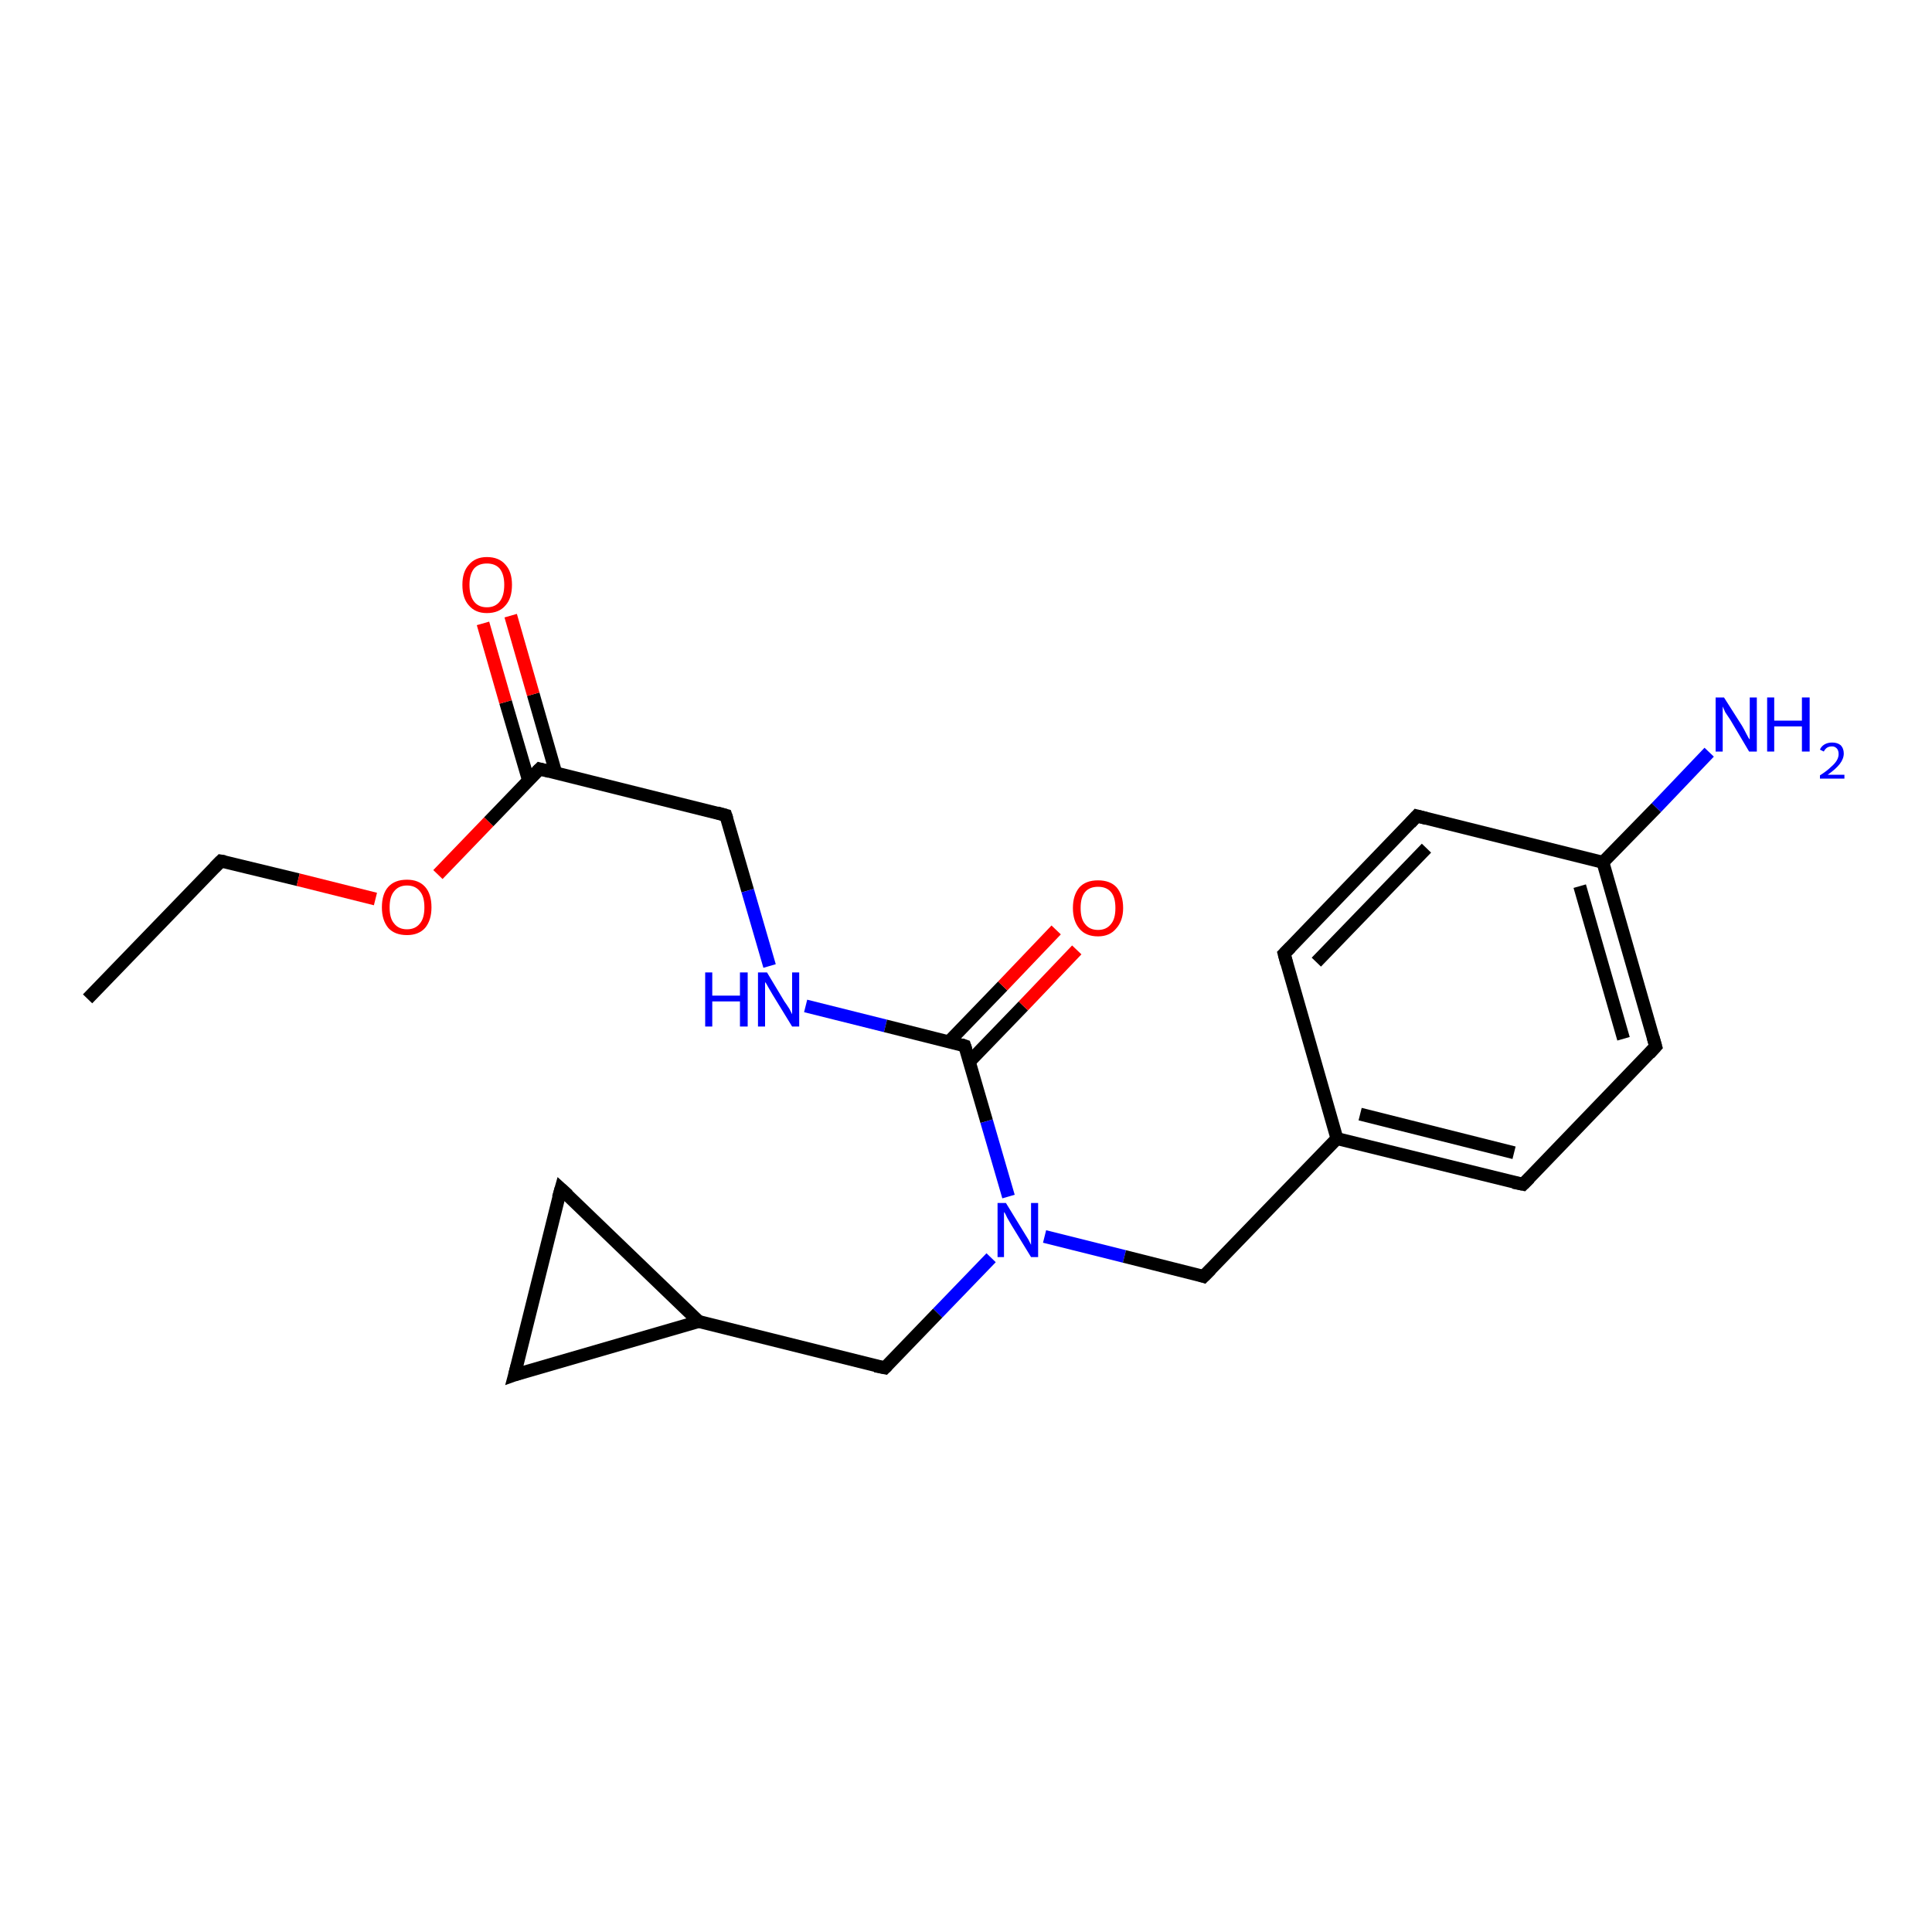 <?xml version='1.0' encoding='iso-8859-1'?>
<svg version='1.1' baseProfile='full'
              xmlns='http://www.w3.org/2000/svg'
                      xmlns:rdkit='http://www.rdkit.org/xml'
                      xmlns:xlink='http://www.w3.org/1999/xlink'
                  xml:space='preserve'
width='300px' height='300px' viewBox='0 0 300 300'>
<!-- END OF HEADER -->
<rect style='opacity:1.0;fill:#FFFFFF;stroke:none' width='300.0' height='300.0' x='0.0' y='0.0'> </rect>
<path class='bond-0 atom-0 atom-1' d='M 13.6,155.1 L 34.3,133.7' style='fill:none;fill-rule:evenodd;stroke:#000000;stroke-width:2.0px;stroke-linecap:butt;stroke-linejoin:miter;stroke-opacity:1' />
<path class='bond-1 atom-1 atom-2' d='M 34.3,133.7 L 46.3,136.6' style='fill:none;fill-rule:evenodd;stroke:#000000;stroke-width:2.0px;stroke-linecap:butt;stroke-linejoin:miter;stroke-opacity:1' />
<path class='bond-1 atom-1 atom-2' d='M 46.3,136.6 L 58.3,139.6' style='fill:none;fill-rule:evenodd;stroke:#FF0000;stroke-width:2.0px;stroke-linecap:butt;stroke-linejoin:miter;stroke-opacity:1' />
<path class='bond-2 atom-2 atom-3' d='M 68.0,135.8 L 75.9,127.6' style='fill:none;fill-rule:evenodd;stroke:#FF0000;stroke-width:2.0px;stroke-linecap:butt;stroke-linejoin:miter;stroke-opacity:1' />
<path class='bond-2 atom-2 atom-3' d='M 75.9,127.6 L 83.8,119.4' style='fill:none;fill-rule:evenodd;stroke:#000000;stroke-width:2.0px;stroke-linecap:butt;stroke-linejoin:miter;stroke-opacity:1' />
<path class='bond-3 atom-3 atom-4' d='M 86.3,120.0 L 82.8,107.8' style='fill:none;fill-rule:evenodd;stroke:#000000;stroke-width:2.0px;stroke-linecap:butt;stroke-linejoin:miter;stroke-opacity:1' />
<path class='bond-3 atom-3 atom-4' d='M 82.8,107.8 L 79.3,95.6' style='fill:none;fill-rule:evenodd;stroke:#FF0000;stroke-width:2.0px;stroke-linecap:butt;stroke-linejoin:miter;stroke-opacity:1' />
<path class='bond-3 atom-3 atom-4' d='M 82.1,121.3 L 78.5,109.0' style='fill:none;fill-rule:evenodd;stroke:#000000;stroke-width:2.0px;stroke-linecap:butt;stroke-linejoin:miter;stroke-opacity:1' />
<path class='bond-3 atom-3 atom-4' d='M 78.5,109.0 L 75.0,96.8' style='fill:none;fill-rule:evenodd;stroke:#FF0000;stroke-width:2.0px;stroke-linecap:butt;stroke-linejoin:miter;stroke-opacity:1' />
<path class='bond-4 atom-3 atom-5' d='M 83.8,119.4 L 112.7,126.6' style='fill:none;fill-rule:evenodd;stroke:#000000;stroke-width:2.0px;stroke-linecap:butt;stroke-linejoin:miter;stroke-opacity:1' />
<path class='bond-5 atom-5 atom-6' d='M 112.7,126.6 L 116.1,138.3' style='fill:none;fill-rule:evenodd;stroke:#000000;stroke-width:2.0px;stroke-linecap:butt;stroke-linejoin:miter;stroke-opacity:1' />
<path class='bond-5 atom-5 atom-6' d='M 116.1,138.3 L 119.5,150.0' style='fill:none;fill-rule:evenodd;stroke:#0000FF;stroke-width:2.0px;stroke-linecap:butt;stroke-linejoin:miter;stroke-opacity:1' />
<path class='bond-6 atom-6 atom-7' d='M 125.1,156.2 L 137.5,159.3' style='fill:none;fill-rule:evenodd;stroke:#0000FF;stroke-width:2.0px;stroke-linecap:butt;stroke-linejoin:miter;stroke-opacity:1' />
<path class='bond-6 atom-6 atom-7' d='M 137.5,159.3 L 149.8,162.4' style='fill:none;fill-rule:evenodd;stroke:#000000;stroke-width:2.0px;stroke-linecap:butt;stroke-linejoin:miter;stroke-opacity:1' />
<path class='bond-7 atom-7 atom-8' d='M 150.5,164.9 L 158.9,156.2' style='fill:none;fill-rule:evenodd;stroke:#000000;stroke-width:2.0px;stroke-linecap:butt;stroke-linejoin:miter;stroke-opacity:1' />
<path class='bond-7 atom-7 atom-8' d='M 158.9,156.2 L 167.2,147.5' style='fill:none;fill-rule:evenodd;stroke:#FF0000;stroke-width:2.0px;stroke-linecap:butt;stroke-linejoin:miter;stroke-opacity:1' />
<path class='bond-7 atom-7 atom-8' d='M 147.3,161.8 L 155.7,153.1' style='fill:none;fill-rule:evenodd;stroke:#000000;stroke-width:2.0px;stroke-linecap:butt;stroke-linejoin:miter;stroke-opacity:1' />
<path class='bond-7 atom-7 atom-8' d='M 155.7,153.1 L 164.0,144.4' style='fill:none;fill-rule:evenodd;stroke:#FF0000;stroke-width:2.0px;stroke-linecap:butt;stroke-linejoin:miter;stroke-opacity:1' />
<path class='bond-8 atom-7 atom-9' d='M 149.8,162.4 L 153.2,174.1' style='fill:none;fill-rule:evenodd;stroke:#000000;stroke-width:2.0px;stroke-linecap:butt;stroke-linejoin:miter;stroke-opacity:1' />
<path class='bond-8 atom-7 atom-9' d='M 153.2,174.1 L 156.6,185.8' style='fill:none;fill-rule:evenodd;stroke:#0000FF;stroke-width:2.0px;stroke-linecap:butt;stroke-linejoin:miter;stroke-opacity:1' />
<path class='bond-9 atom-9 atom-10' d='M 153.9,195.3 L 145.6,203.9' style='fill:none;fill-rule:evenodd;stroke:#0000FF;stroke-width:2.0px;stroke-linecap:butt;stroke-linejoin:miter;stroke-opacity:1' />
<path class='bond-9 atom-9 atom-10' d='M 145.6,203.9 L 137.4,212.4' style='fill:none;fill-rule:evenodd;stroke:#000000;stroke-width:2.0px;stroke-linecap:butt;stroke-linejoin:miter;stroke-opacity:1' />
<path class='bond-10 atom-10 atom-11' d='M 137.4,212.4 L 108.5,205.2' style='fill:none;fill-rule:evenodd;stroke:#000000;stroke-width:2.0px;stroke-linecap:butt;stroke-linejoin:miter;stroke-opacity:1' />
<path class='bond-11 atom-11 atom-12' d='M 108.5,205.2 L 79.9,213.5' style='fill:none;fill-rule:evenodd;stroke:#000000;stroke-width:2.0px;stroke-linecap:butt;stroke-linejoin:miter;stroke-opacity:1' />
<path class='bond-12 atom-12 atom-13' d='M 79.9,213.5 L 87.1,184.6' style='fill:none;fill-rule:evenodd;stroke:#000000;stroke-width:2.0px;stroke-linecap:butt;stroke-linejoin:miter;stroke-opacity:1' />
<path class='bond-13 atom-9 atom-14' d='M 162.2,192.0 L 174.6,195.1' style='fill:none;fill-rule:evenodd;stroke:#0000FF;stroke-width:2.0px;stroke-linecap:butt;stroke-linejoin:miter;stroke-opacity:1' />
<path class='bond-13 atom-9 atom-14' d='M 174.6,195.1 L 186.9,198.2' style='fill:none;fill-rule:evenodd;stroke:#000000;stroke-width:2.0px;stroke-linecap:butt;stroke-linejoin:miter;stroke-opacity:1' />
<path class='bond-14 atom-14 atom-15' d='M 186.9,198.2 L 207.6,176.8' style='fill:none;fill-rule:evenodd;stroke:#000000;stroke-width:2.0px;stroke-linecap:butt;stroke-linejoin:miter;stroke-opacity:1' />
<path class='bond-15 atom-15 atom-16' d='M 207.6,176.8 L 236.5,183.9' style='fill:none;fill-rule:evenodd;stroke:#000000;stroke-width:2.0px;stroke-linecap:butt;stroke-linejoin:miter;stroke-opacity:1' />
<path class='bond-15 atom-15 atom-16' d='M 211.2,173.0 L 235.1,179.0' style='fill:none;fill-rule:evenodd;stroke:#000000;stroke-width:2.0px;stroke-linecap:butt;stroke-linejoin:miter;stroke-opacity:1' />
<path class='bond-16 atom-16 atom-17' d='M 236.5,183.9 L 257.1,162.5' style='fill:none;fill-rule:evenodd;stroke:#000000;stroke-width:2.0px;stroke-linecap:butt;stroke-linejoin:miter;stroke-opacity:1' />
<path class='bond-17 atom-17 atom-18' d='M 257.1,162.5 L 248.9,133.9' style='fill:none;fill-rule:evenodd;stroke:#000000;stroke-width:2.0px;stroke-linecap:butt;stroke-linejoin:miter;stroke-opacity:1' />
<path class='bond-17 atom-17 atom-18' d='M 252.1,161.3 L 245.3,137.6' style='fill:none;fill-rule:evenodd;stroke:#000000;stroke-width:2.0px;stroke-linecap:butt;stroke-linejoin:miter;stroke-opacity:1' />
<path class='bond-18 atom-18 atom-19' d='M 248.9,133.9 L 257.2,125.4' style='fill:none;fill-rule:evenodd;stroke:#000000;stroke-width:2.0px;stroke-linecap:butt;stroke-linejoin:miter;stroke-opacity:1' />
<path class='bond-18 atom-18 atom-19' d='M 257.2,125.4 L 265.4,116.8' style='fill:none;fill-rule:evenodd;stroke:#0000FF;stroke-width:2.0px;stroke-linecap:butt;stroke-linejoin:miter;stroke-opacity:1' />
<path class='bond-19 atom-18 atom-20' d='M 248.9,133.9 L 220.0,126.7' style='fill:none;fill-rule:evenodd;stroke:#000000;stroke-width:2.0px;stroke-linecap:butt;stroke-linejoin:miter;stroke-opacity:1' />
<path class='bond-20 atom-20 atom-21' d='M 220.0,126.7 L 199.4,148.1' style='fill:none;fill-rule:evenodd;stroke:#000000;stroke-width:2.0px;stroke-linecap:butt;stroke-linejoin:miter;stroke-opacity:1' />
<path class='bond-20 atom-20 atom-21' d='M 221.5,131.7 L 204.4,149.4' style='fill:none;fill-rule:evenodd;stroke:#000000;stroke-width:2.0px;stroke-linecap:butt;stroke-linejoin:miter;stroke-opacity:1' />
<path class='bond-21 atom-13 atom-11' d='M 87.1,184.6 L 108.5,205.2' style='fill:none;fill-rule:evenodd;stroke:#000000;stroke-width:2.0px;stroke-linecap:butt;stroke-linejoin:miter;stroke-opacity:1' />
<path class='bond-22 atom-21 atom-15' d='M 199.4,148.1 L 207.6,176.8' style='fill:none;fill-rule:evenodd;stroke:#000000;stroke-width:2.0px;stroke-linecap:butt;stroke-linejoin:miter;stroke-opacity:1' />
<path d='M 33.3,134.7 L 34.3,133.7 L 34.9,133.8' style='fill:none;stroke:#000000;stroke-width:2.0px;stroke-linecap:butt;stroke-linejoin:miter;stroke-opacity:1;' />
<path d='M 83.4,119.8 L 83.8,119.4 L 85.3,119.8' style='fill:none;stroke:#000000;stroke-width:2.0px;stroke-linecap:butt;stroke-linejoin:miter;stroke-opacity:1;' />
<path d='M 111.3,126.2 L 112.7,126.6 L 112.9,127.2' style='fill:none;stroke:#000000;stroke-width:2.0px;stroke-linecap:butt;stroke-linejoin:miter;stroke-opacity:1;' />
<path d='M 149.2,162.2 L 149.8,162.4 L 150.0,163.0' style='fill:none;stroke:#000000;stroke-width:2.0px;stroke-linecap:butt;stroke-linejoin:miter;stroke-opacity:1;' />
<path d='M 137.8,212.0 L 137.4,212.4 L 135.9,212.1' style='fill:none;stroke:#000000;stroke-width:2.0px;stroke-linecap:butt;stroke-linejoin:miter;stroke-opacity:1;' />
<path d='M 81.3,213.0 L 79.9,213.5 L 80.3,212.0' style='fill:none;stroke:#000000;stroke-width:2.0px;stroke-linecap:butt;stroke-linejoin:miter;stroke-opacity:1;' />
<path d='M 86.7,186.0 L 87.1,184.6 L 88.2,185.6' style='fill:none;stroke:#000000;stroke-width:2.0px;stroke-linecap:butt;stroke-linejoin:miter;stroke-opacity:1;' />
<path d='M 186.3,198.0 L 186.9,198.2 L 188.0,197.1' style='fill:none;stroke:#000000;stroke-width:2.0px;stroke-linecap:butt;stroke-linejoin:miter;stroke-opacity:1;' />
<path d='M 235.0,183.6 L 236.5,183.9 L 237.5,182.9' style='fill:none;stroke:#000000;stroke-width:2.0px;stroke-linecap:butt;stroke-linejoin:miter;stroke-opacity:1;' />
<path d='M 256.1,163.6 L 257.1,162.5 L 256.7,161.1' style='fill:none;stroke:#000000;stroke-width:2.0px;stroke-linecap:butt;stroke-linejoin:miter;stroke-opacity:1;' />
<path d='M 221.5,127.1 L 220.0,126.7 L 219.0,127.8' style='fill:none;stroke:#000000;stroke-width:2.0px;stroke-linecap:butt;stroke-linejoin:miter;stroke-opacity:1;' />
<path d='M 200.4,147.1 L 199.4,148.1 L 199.8,149.6' style='fill:none;stroke:#000000;stroke-width:2.0px;stroke-linecap:butt;stroke-linejoin:miter;stroke-opacity:1;' />
<path class='atom-2' d='M 59.3 140.9
Q 59.3 138.8, 60.3 137.7
Q 61.3 136.6, 63.2 136.6
Q 65.0 136.6, 66.0 137.7
Q 67.0 138.8, 67.0 140.9
Q 67.0 142.9, 66.0 144.1
Q 65.0 145.2, 63.2 145.2
Q 61.3 145.2, 60.3 144.1
Q 59.3 142.9, 59.3 140.9
M 63.2 144.3
Q 64.5 144.3, 65.2 143.4
Q 65.9 142.6, 65.9 140.9
Q 65.9 139.2, 65.2 138.4
Q 64.5 137.5, 63.2 137.5
Q 61.9 137.5, 61.2 138.4
Q 60.5 139.2, 60.5 140.9
Q 60.5 142.6, 61.2 143.4
Q 61.9 144.3, 63.2 144.3
' fill='#FF0000'/>
<path class='atom-4' d='M 71.8 90.8
Q 71.8 88.8, 72.8 87.7
Q 73.8 86.5, 75.6 86.5
Q 77.5 86.5, 78.5 87.7
Q 79.5 88.8, 79.5 90.8
Q 79.5 92.9, 78.5 94.0
Q 77.5 95.2, 75.6 95.2
Q 73.8 95.2, 72.8 94.0
Q 71.8 92.9, 71.8 90.8
M 75.6 94.3
Q 76.9 94.3, 77.6 93.4
Q 78.3 92.5, 78.3 90.8
Q 78.3 89.2, 77.6 88.3
Q 76.9 87.5, 75.6 87.5
Q 74.3 87.5, 73.6 88.3
Q 72.9 89.2, 72.9 90.8
Q 72.9 92.5, 73.6 93.4
Q 74.3 94.3, 75.6 94.3
' fill='#FF0000'/>
<path class='atom-6' d='M 109.5 151.0
L 110.6 151.0
L 110.6 154.6
L 114.9 154.6
L 114.9 151.0
L 116.1 151.0
L 116.1 159.4
L 114.9 159.4
L 114.9 155.5
L 110.6 155.5
L 110.6 159.4
L 109.5 159.4
L 109.5 151.0
' fill='#0000FF'/>
<path class='atom-6' d='M 119.1 151.0
L 121.8 155.5
Q 122.1 155.9, 122.6 156.7
Q 123.0 157.5, 123.0 157.5
L 123.0 151.0
L 124.1 151.0
L 124.1 159.4
L 123.0 159.4
L 120.0 154.5
Q 119.7 154.0, 119.3 153.3
Q 119.0 152.7, 118.8 152.5
L 118.8 159.4
L 117.7 159.4
L 117.7 151.0
L 119.1 151.0
' fill='#0000FF'/>
<path class='atom-8' d='M 166.6 141.0
Q 166.6 139.0, 167.6 137.8
Q 168.6 136.7, 170.5 136.7
Q 172.4 136.7, 173.4 137.8
Q 174.4 139.0, 174.4 141.0
Q 174.4 143.0, 173.3 144.2
Q 172.3 145.4, 170.5 145.4
Q 168.6 145.4, 167.6 144.2
Q 166.6 143.0, 166.6 141.0
M 170.5 144.4
Q 171.8 144.4, 172.5 143.5
Q 173.2 142.7, 173.2 141.0
Q 173.2 139.3, 172.5 138.5
Q 171.8 137.7, 170.5 137.7
Q 169.2 137.7, 168.5 138.5
Q 167.8 139.3, 167.8 141.0
Q 167.8 142.7, 168.5 143.5
Q 169.2 144.4, 170.5 144.4
' fill='#FF0000'/>
<path class='atom-9' d='M 156.2 186.8
L 158.9 191.2
Q 159.2 191.7, 159.7 192.5
Q 160.1 193.3, 160.1 193.3
L 160.1 186.8
L 161.2 186.8
L 161.2 195.2
L 160.1 195.2
L 157.1 190.3
Q 156.8 189.8, 156.4 189.1
Q 156.1 188.4, 155.9 188.2
L 155.9 195.2
L 154.9 195.2
L 154.9 186.8
L 156.2 186.8
' fill='#0000FF'/>
<path class='atom-19' d='M 267.7 108.3
L 270.5 112.7
Q 270.8 113.2, 271.2 114.0
Q 271.6 114.8, 271.7 114.8
L 271.7 108.3
L 272.8 108.3
L 272.8 116.7
L 271.6 116.7
L 268.7 111.8
Q 268.3 111.2, 267.9 110.6
Q 267.6 109.9, 267.5 109.7
L 267.5 116.7
L 266.4 116.7
L 266.4 108.3
L 267.7 108.3
' fill='#0000FF'/>
<path class='atom-19' d='M 274.4 108.3
L 275.5 108.3
L 275.5 111.9
L 279.8 111.9
L 279.8 108.3
L 281.0 108.3
L 281.0 116.7
L 279.8 116.7
L 279.8 112.8
L 275.5 112.8
L 275.5 116.7
L 274.4 116.7
L 274.4 108.3
' fill='#0000FF'/>
<path class='atom-19' d='M 282.6 116.4
Q 282.8 115.9, 283.3 115.6
Q 283.8 115.3, 284.5 115.3
Q 285.3 115.3, 285.8 115.7
Q 286.3 116.2, 286.3 117.0
Q 286.3 117.8, 285.7 118.6
Q 285.1 119.4, 283.8 120.3
L 286.4 120.3
L 286.4 120.9
L 282.6 120.9
L 282.6 120.4
Q 283.7 119.7, 284.3 119.1
Q 284.9 118.6, 285.2 118.1
Q 285.5 117.6, 285.5 117.1
Q 285.5 116.5, 285.2 116.2
Q 284.9 115.9, 284.5 115.9
Q 284.0 115.9, 283.7 116.1
Q 283.4 116.3, 283.2 116.7
L 282.6 116.4
' fill='#0000FF'/>
</svg>
